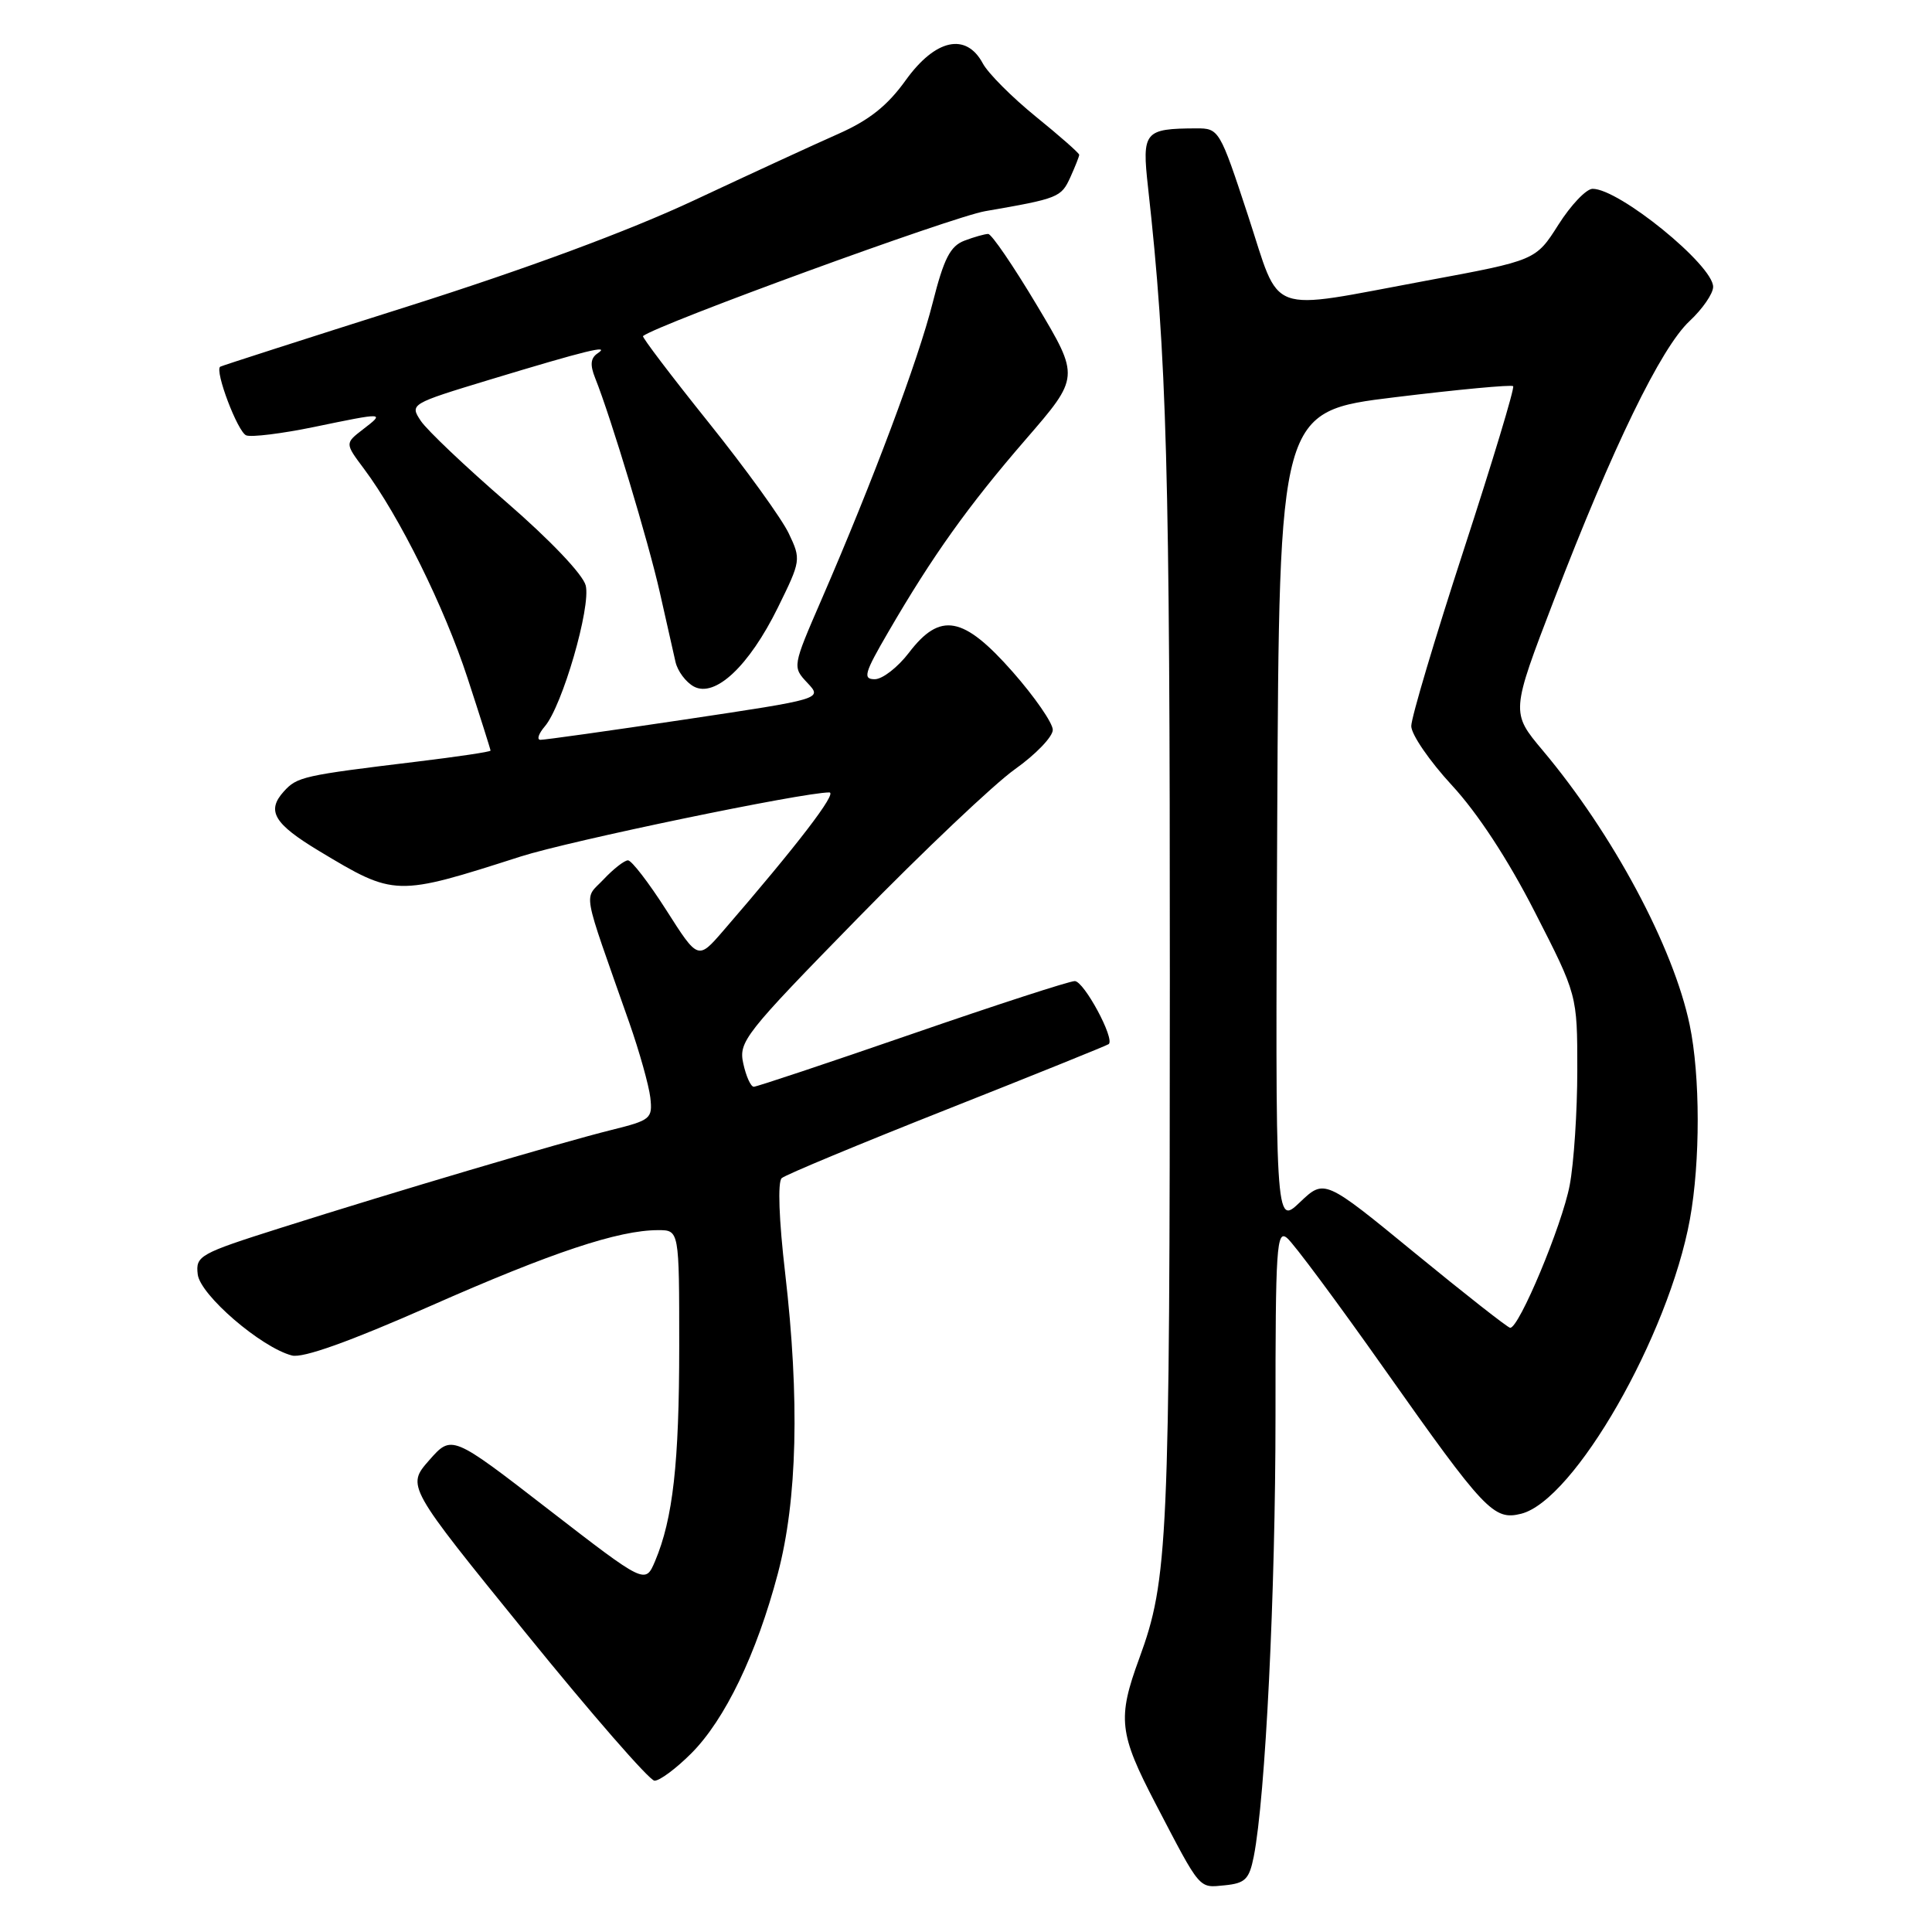 <?xml version="1.0" encoding="UTF-8" standalone="no"?>
<!DOCTYPE svg PUBLIC "-//W3C//DTD SVG 1.1//EN" "http://www.w3.org/Graphics/SVG/1.1/DTD/svg11.dtd" >
<svg xmlns="http://www.w3.org/2000/svg" xmlns:xlink="http://www.w3.org/1999/xlink" version="1.1" viewBox="0 0 256 256">
 <g >
 <path fill="currentColor"
d=" M 166.13 246.00 C 167.68 238.13 169.01 211.01 169.01 187.63 C 169.00 165.24 169.16 162.88 170.55 164.05 C 171.41 164.76 177.22 172.58 183.47 181.44 C 196.74 200.24 197.92 201.49 201.56 200.58 C 208.60 198.81 221.10 177.00 223.92 161.57 C 225.31 153.93 225.30 142.54 223.89 135.80 C 221.74 125.49 213.71 110.49 204.43 99.45 C 200.19 94.40 200.19 94.40 205.93 79.45 C 213.69 59.24 220.08 46.10 223.86 42.56 C 225.59 40.95 227.00 38.90 227.00 38.01 C 227.00 35.13 214.51 24.98 211.02 25.02 C 210.18 25.03 208.15 27.17 206.50 29.77 C 203.50 34.50 203.50 34.50 189.00 37.19 C 167.48 41.18 169.80 42.03 165.35 28.50 C 161.63 17.18 161.52 17.00 158.53 17.01 C 151.61 17.04 151.30 17.43 152.12 24.82 C 154.62 47.33 155.02 61.95 155.01 129.57 C 155.00 204.44 154.78 209.31 150.96 219.74 C 148.04 227.69 148.27 229.69 153.12 239.00 C 159.17 250.60 158.79 250.15 162.31 249.81 C 165.00 249.54 165.53 249.01 166.13 246.00 Z  M 91.59 232.34 C 96.06 227.87 100.25 219.17 103.07 208.50 C 105.65 198.75 105.97 185.38 104.04 168.72 C 103.21 161.61 103.03 156.61 103.58 156.11 C 104.09 155.66 113.95 151.56 125.50 146.99 C 137.05 142.42 146.68 138.53 146.91 138.35 C 147.76 137.66 143.63 130.00 142.41 130.00 C 141.70 130.00 132.00 133.15 120.86 137.00 C 109.71 140.85 100.27 144.00 99.88 144.00 C 99.48 144.00 98.86 142.62 98.49 140.93 C 97.85 138.03 98.64 137.02 113.64 121.68 C 122.34 112.78 131.72 103.89 134.48 101.93 C 137.24 99.97 139.50 97.62 139.50 96.71 C 139.50 95.81 137.11 92.35 134.19 89.03 C 127.65 81.61 124.59 81.04 120.43 86.50 C 118.96 88.42 116.93 90.00 115.91 90.00 C 114.30 90.00 114.53 89.19 117.70 83.75 C 123.56 73.66 128.29 67.03 135.91 58.23 C 143.07 49.96 143.07 49.96 137.41 40.48 C 134.30 35.27 131.39 31.00 130.94 31.00 C 130.50 31.00 129.08 31.40 127.79 31.89 C 125.91 32.61 125.07 34.25 123.58 40.14 C 121.67 47.72 115.66 63.75 108.86 79.43 C 104.99 88.36 104.99 88.36 106.99 90.49 C 108.98 92.61 108.98 92.61 90.74 95.34 C 80.71 96.84 72.09 98.05 71.60 98.03 C 71.10 98.01 71.37 97.21 72.19 96.25 C 74.51 93.55 78.32 80.41 77.61 77.58 C 77.25 76.13 72.89 71.55 67.12 66.55 C 61.69 61.85 56.58 57.00 55.76 55.77 C 54.29 53.55 54.35 53.51 64.89 50.31 C 77.73 46.42 80.96 45.63 79.20 46.81 C 78.25 47.44 78.16 48.34 78.86 50.09 C 80.95 55.30 85.94 71.86 87.43 78.50 C 88.29 82.35 89.23 86.50 89.51 87.72 C 89.79 88.94 90.89 90.40 91.94 90.97 C 94.76 92.48 99.25 88.26 103.06 80.53 C 106.13 74.29 106.16 74.13 104.51 70.67 C 103.59 68.73 98.81 62.11 93.87 55.95 C 88.94 49.80 85.04 44.66 85.20 44.53 C 87.25 42.94 126.14 28.74 130.55 27.98 C 140.26 26.30 140.61 26.16 141.83 23.48 C 142.47 22.06 143.00 20.73 143.00 20.51 C 143.00 20.29 140.41 18.01 137.25 15.45 C 134.09 12.88 130.92 9.71 130.22 8.39 C 128.01 4.28 123.94 5.17 120.02 10.62 C 117.60 14.00 115.18 15.92 111.10 17.73 C 108.02 19.09 99.42 23.05 92.00 26.53 C 83.32 30.60 69.75 35.62 54.00 40.61 C 40.52 44.88 29.36 48.47 29.18 48.59 C 28.41 49.11 31.50 57.26 32.63 57.69 C 33.32 57.95 37.33 57.46 41.55 56.59 C 51.01 54.63 51.04 54.63 48.10 56.89 C 45.70 58.74 45.70 58.74 48.23 62.12 C 52.91 68.38 58.88 80.44 61.95 89.84 C 63.63 94.98 65.00 99.31 65.00 99.46 C 65.00 99.62 60.61 100.27 55.25 100.92 C 40.16 102.75 39.38 102.92 37.61 104.87 C 35.28 107.45 36.29 109.15 42.28 112.76 C 52.33 118.80 52.40 118.81 69.00 113.49 C 75.50 111.41 106.36 105.00 109.89 105.00 C 111.00 105.00 105.66 111.97 95.82 123.35 C 92.49 127.20 92.49 127.20 88.29 120.60 C 85.97 116.97 83.69 114.00 83.21 114.00 C 82.74 114.00 81.29 115.13 79.99 116.51 C 77.34 119.33 76.97 117.24 83.38 135.50 C 84.73 139.35 85.98 143.82 86.17 145.43 C 86.48 148.23 86.24 148.43 81.00 149.73 C 74.25 151.41 52.40 157.88 37.20 162.70 C 26.41 166.12 25.91 166.40 26.20 168.86 C 26.52 171.59 34.59 178.54 38.68 179.61 C 40.13 179.99 46.31 177.78 57.01 173.06 C 73.15 165.93 81.97 163.00 87.21 163.00 C 90.00 163.00 90.00 163.00 90.00 178.36 C 90.00 193.86 89.17 201.24 86.80 206.86 C 85.50 209.92 85.50 209.92 72.68 200.01 C 59.86 190.09 59.86 190.09 56.86 193.50 C 53.87 196.91 53.87 196.91 69.69 216.40 C 78.38 227.12 86.05 235.92 86.72 235.95 C 87.39 235.98 89.58 234.35 91.59 232.34 Z  M 187.50 166.05 C 175.50 156.21 175.50 156.21 172.24 159.31 C 168.98 162.41 168.98 162.41 169.24 108.46 C 169.50 54.51 169.50 54.51 184.80 52.64 C 193.22 51.61 200.28 50.95 200.50 51.17 C 200.72 51.39 197.77 61.15 193.95 72.87 C 190.13 84.59 187.00 95.09 187.00 96.21 C 187.00 97.32 189.42 100.84 192.37 104.04 C 195.77 107.71 199.82 113.88 203.37 120.84 C 209.00 131.84 209.00 131.84 209.00 141.78 C 209.00 147.25 208.55 154.13 207.99 157.06 C 206.99 162.34 201.26 176.05 200.10 175.94 C 199.77 175.91 194.10 171.46 187.50 166.05 Z "/>
</g>
</svg>